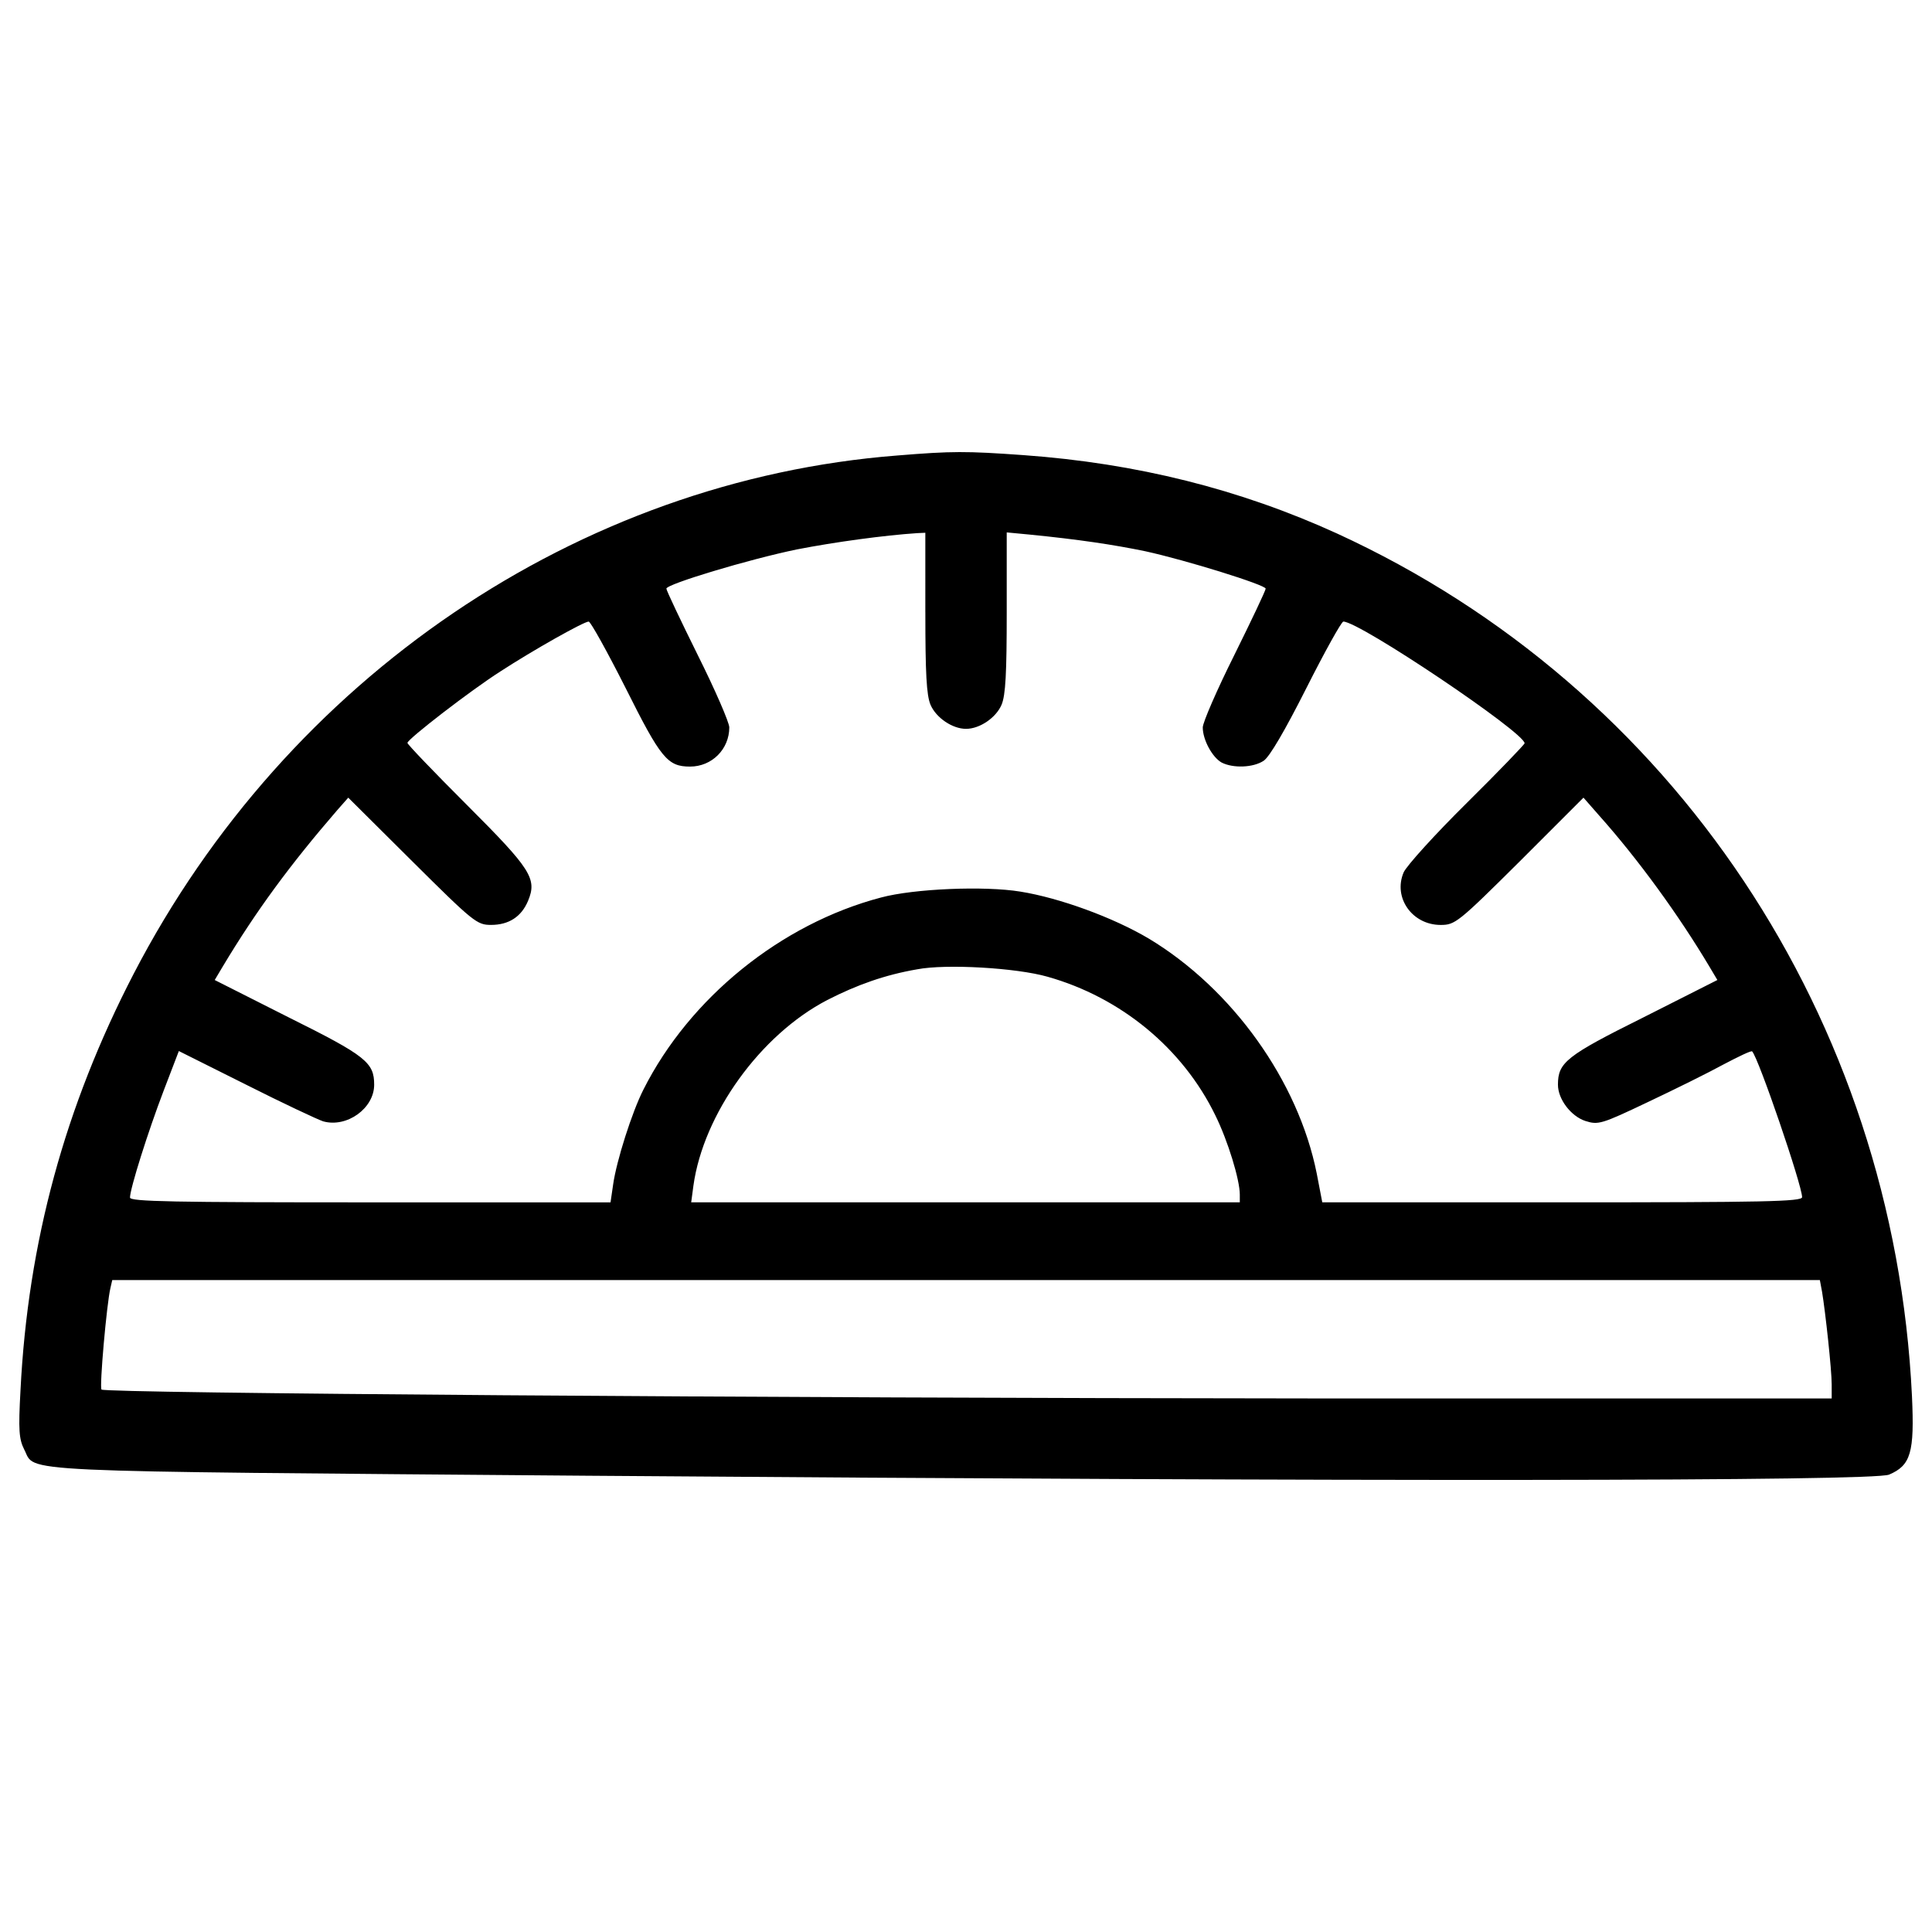 <?xml version="1.0" encoding="utf-8"?>
<!-- Svg Vector Icons : http://www.onlinewebfonts.com/icon -->
<!DOCTYPE svg PUBLIC "-//W3C//DTD SVG 1.1//EN" "http://www.w3.org/Graphics/SVG/1.1/DTD/svg11.dtd">
<svg version="1.1" xmlns="http://www.w3.org/2000/svg" xmlns:xlink="http://www.w3.org/1999/xlink" x="0px" y="0px" viewBox="0 0 1000 1000" enable-background="new 0 0 1000 1000" xml:space="preserve">
<g><g transform="translate(0,511) scale(0.1,-0.1)"><path d="M4646,2752.5C2993.6,2624.2,1486.6,1601.8,692,69.9c-356.1-687.4-547.6-1390.1-585.9-2156c-11.5-206.8-7.7-252.8,19.2-306.4c63.2-120.6-122.5-111.1,2921.9-135.9c4013.3-30.7,6646.1-28.7,6730.4,5.7c113,47.9,132.1,114.9,118.7,405.9c-93.8,1955-1235,3666.8-2975.5,4465.2c-503.6,229.8-1037.8,363.8-1623.7,405.9C5000.2,2775.5,4927.5,2775.5,4646,2752.5z M4789.6,1940.7c0-314,5.7-428.9,26.8-478.7c28.7-67,113-124.5,183.8-124.5c70.9,0,155.1,57.4,183.8,124.5c21.1,49.8,26.8,164.7,26.8,478.7v413.6l120.6-11.5c250.8-24.9,430.8-51.7,597.4-86.2c210.6-46,622.3-174.2,622.3-193.4c0-9.6-72.8-162.8-162.8-344.7c-90-180-162.8-348.5-162.8-373.4c0-65.1,49.8-155.1,97.6-181.9c59.4-30.6,164.7-26.8,218.3,9.6c30.6,21.1,109.1,155.1,220.2,375.3c95.7,189.6,181.9,344.7,191.5,344.7c84.3,0,938.2-574.4,938.2-630c0-5.7-134-145.5-298.7-308.3c-164.7-162.8-312.1-325.5-327.4-360c-55.5-130.2,44-271.9,191.5-271.9c74.7,0,90,11.5,409.8,329.3L8196,981.4l82.3-93.8c203-227.9,409.8-513.2,568.7-779.3l42.1-70.8L8506.2-156c-400.2-199.1-442.3-233.6-442.3-348.5c0-74.7,67-162.8,141.7-187.6c67-21.1,82.3-17.2,323.6,97.7c137.9,65.1,315.9,153.2,392.5,195.3c76.6,40.2,143.6,72.8,147.4,67c32.6-32.5,258.5-693.1,258.5-754.4c0-23-199.1-26.8-1240.8-26.8H6844.1L6815.4-964c-95.7,478.7-436.6,955.5-869.3,1215.9C5762.3,361,5484.7,462.5,5281.7,495c-185.7,30.6-551.5,15.3-721.9-30.6c-517-135.9-989.9-518.9-1229.3-993.8c-59.4-116.8-139.8-369.6-157-492.1l-13.4-91.9H1915.6c-1018.7,0-1242.7,3.8-1242.7,24.9c0,46,93.8,342.7,174.3,553.4l78.5,204.9l348.5-174.3c189.6-95.7,369.5-180,398.3-189.5c122.6-34.5,264.2,67,264.2,189.5c0,114.9-42.1,149.4-442.3,348.5l-383,193.4l42.1,70.8c172.3,287.2,348.5,526.6,591.7,808l57.4,65.1L2133.8,652c317.9-315.9,335.1-329.3,407.9-329.3c91.9,0,157,42.1,191.5,124.5c47.9,114.9,15.3,164.7-317.9,497.8c-168.5,168.5-306.4,312.1-306.4,319.8c0,19.1,327.4,271.9,480.6,369.5c170.4,111,432.7,258.5,457.6,258.5c9.6,0,95.7-155.1,191.5-344.7c181.9-363.8,216.4-405.9,333.2-405.9c113,0,203,90,203,203c0,24.9-72.8,193.4-162.8,373.4c-90,181.9-162.8,335.1-162.8,344.7c0,23,425.1,151.3,675.9,203c197.2,38.3,450,72.8,622.3,84.2l42.1,1.9V1940.7z M5421.5,54.6c381-107.2,700.8-371.5,869.3-718c65.1-132.1,126.4-333.2,126.4-409.7v-40.2H4998.3H3577.6l11.5,86.2C3640.8-655.7,3935.6-246,4282.2-66c153.2,78.5,298.7,130.2,465.3,158.9C4896.8,121.7,5260.7,100.6,5421.5,54.6z M9431-1576.8c17.2-103.4,49.8-402.1,49.8-478.7v-72.8H6786.7c-2818.5,1.9-6242.1,26.8-6261.3,46c-11.5,11.5,26.8,444.2,46,524.6l9.6,42.1h4419.3h4419.3L9431-1576.8z"/></g></g>
</svg>